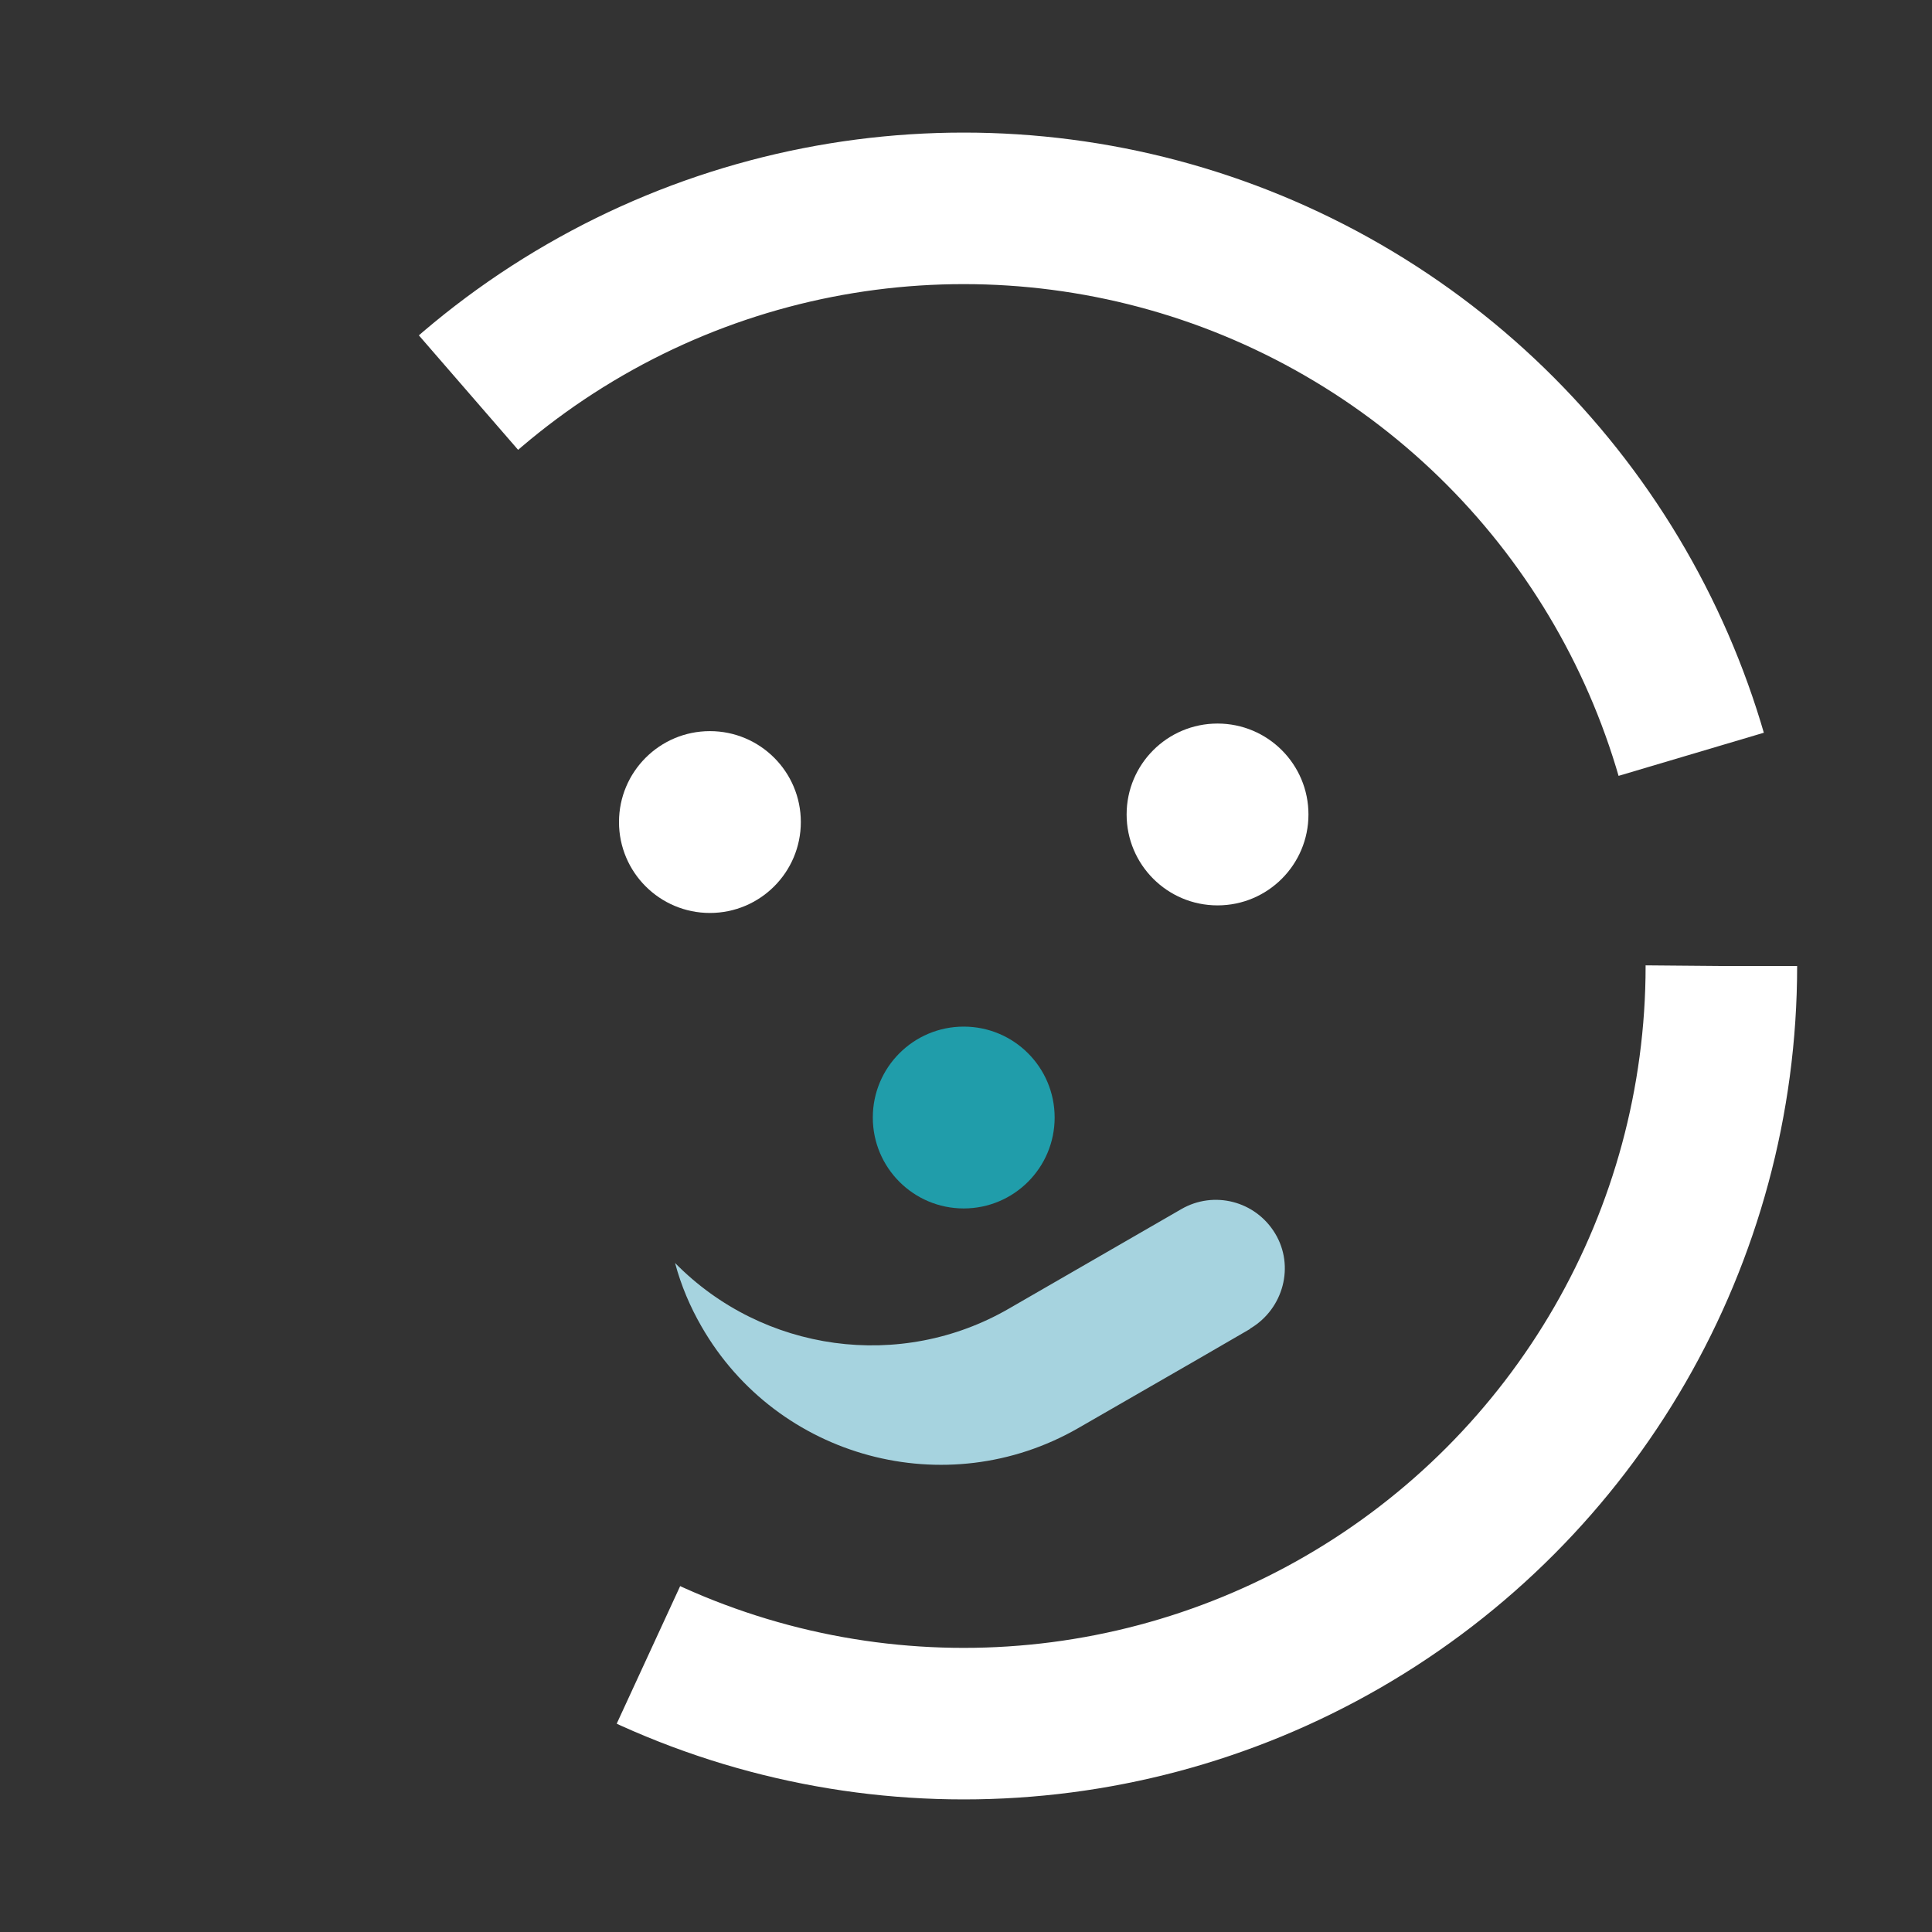 <?xml version="1.0" encoding="utf-8"?>
<!-- Generator: Adobe Illustrator 22.0.1, SVG Export Plug-In . SVG Version: 6.00 Build 0)  -->
<svg version="1.1" id="Layer_1" xmlns="http://www.w3.org/2000/svg" xmlns:xlink="http://www.w3.org/1999/xlink" x="0px" y="0px"
	 viewBox="0 0 255 255" style="enable-background:new 0 0 255 255;" xml:space="preserve">
<rect x="0" y="0" width="255" height="255" fill="#333333" stroke="none"/>
<style type="text/css">
	.st1{display:none;}
	.st2{display:inline;fill:#A6D3DF;}
	.st3{fill:#209DAA;}
	.st4{fill:#A6D3DF;}
	.lfteye{transform: translateY(0px);animation: bouncel 1s infinite ease;}
	.rgteye{transform: translateY(0px);animation: bouncer 1s infinite ease;}
	.mideye{transform: translateY(0px);animation: bouncem 1s infinite ease;}
	.lip2{fill: #A6D3DF;transform: rotateZ(0deg);transform-origin: center;animation: lip 1s infinite ease;}
	.head{fill:none;stroke:#fff;transform-origin: center;stroke-width:20;stroke-miterlimit:10;stroke-dasharray: 200; animation: growing 1s infinite ease;}
	.clr{fill:#ffffff;}
	@keyframes bouncel {0% {transform: translateY(0px);r:16px}25% {transform: translateY(40px);r:10px}50% {transform: translateY(1px);r:18px}75% {transform: translateY(40px);r:8px}100% {transform: translateY(0px);r:16px}}
	@keyframes bouncer {0% {transform: translateY(40px);r:10px}25% {transform: translateY(0px);r:18px}50% {transform: translateY(40px);r:8px}75% {transform: translateY(0px);r:16px}100% {transform: translateY(40px);r:8px}}
	@keyframes bouncem {0%{r:12px}50%{r:14px}100%{r:12px}}
	@keyframes growing {0% {transform: rotateZ(0deg)}100% {transform: rotateZ(720deg)}}

</style>
<circle class="head" cx="127.2" cy="127.5" r="100" />

      <!-- <g>
	<path class="st1 lip" d="M166.8,167c-21.9,21.9-57.3,21.9-79.2,0"/>
</g> -->
      <circle class="st2 clr lfteye" cx="93.7" cy="108.5" r="12" />
      <circle class="st2 clr rgteye" cx="160.7" cy="107.5" r="12" />
      <circle class="st3 mideye" cx="127.2" cy="147.5" r="12" />

      <path class="st4 lip2"
        d="M168.3,162.8L168.3,162.8c2.6,4.3,1.1,9.9-3.2,12.5c0,0-0.1,0-0.1,0.1l-6.9,4l0,0l-15.8,9.1
	c-17.4,10-39.7,4-49.7-13.4c-1.5-2.6-2.7-5.4-3.5-8.4c11.6,11.8,29.8,14.3,44.1,6l22.7-13.1C160.2,157.1,165.7,158.5,168.3,162.8z" />
</svg>
